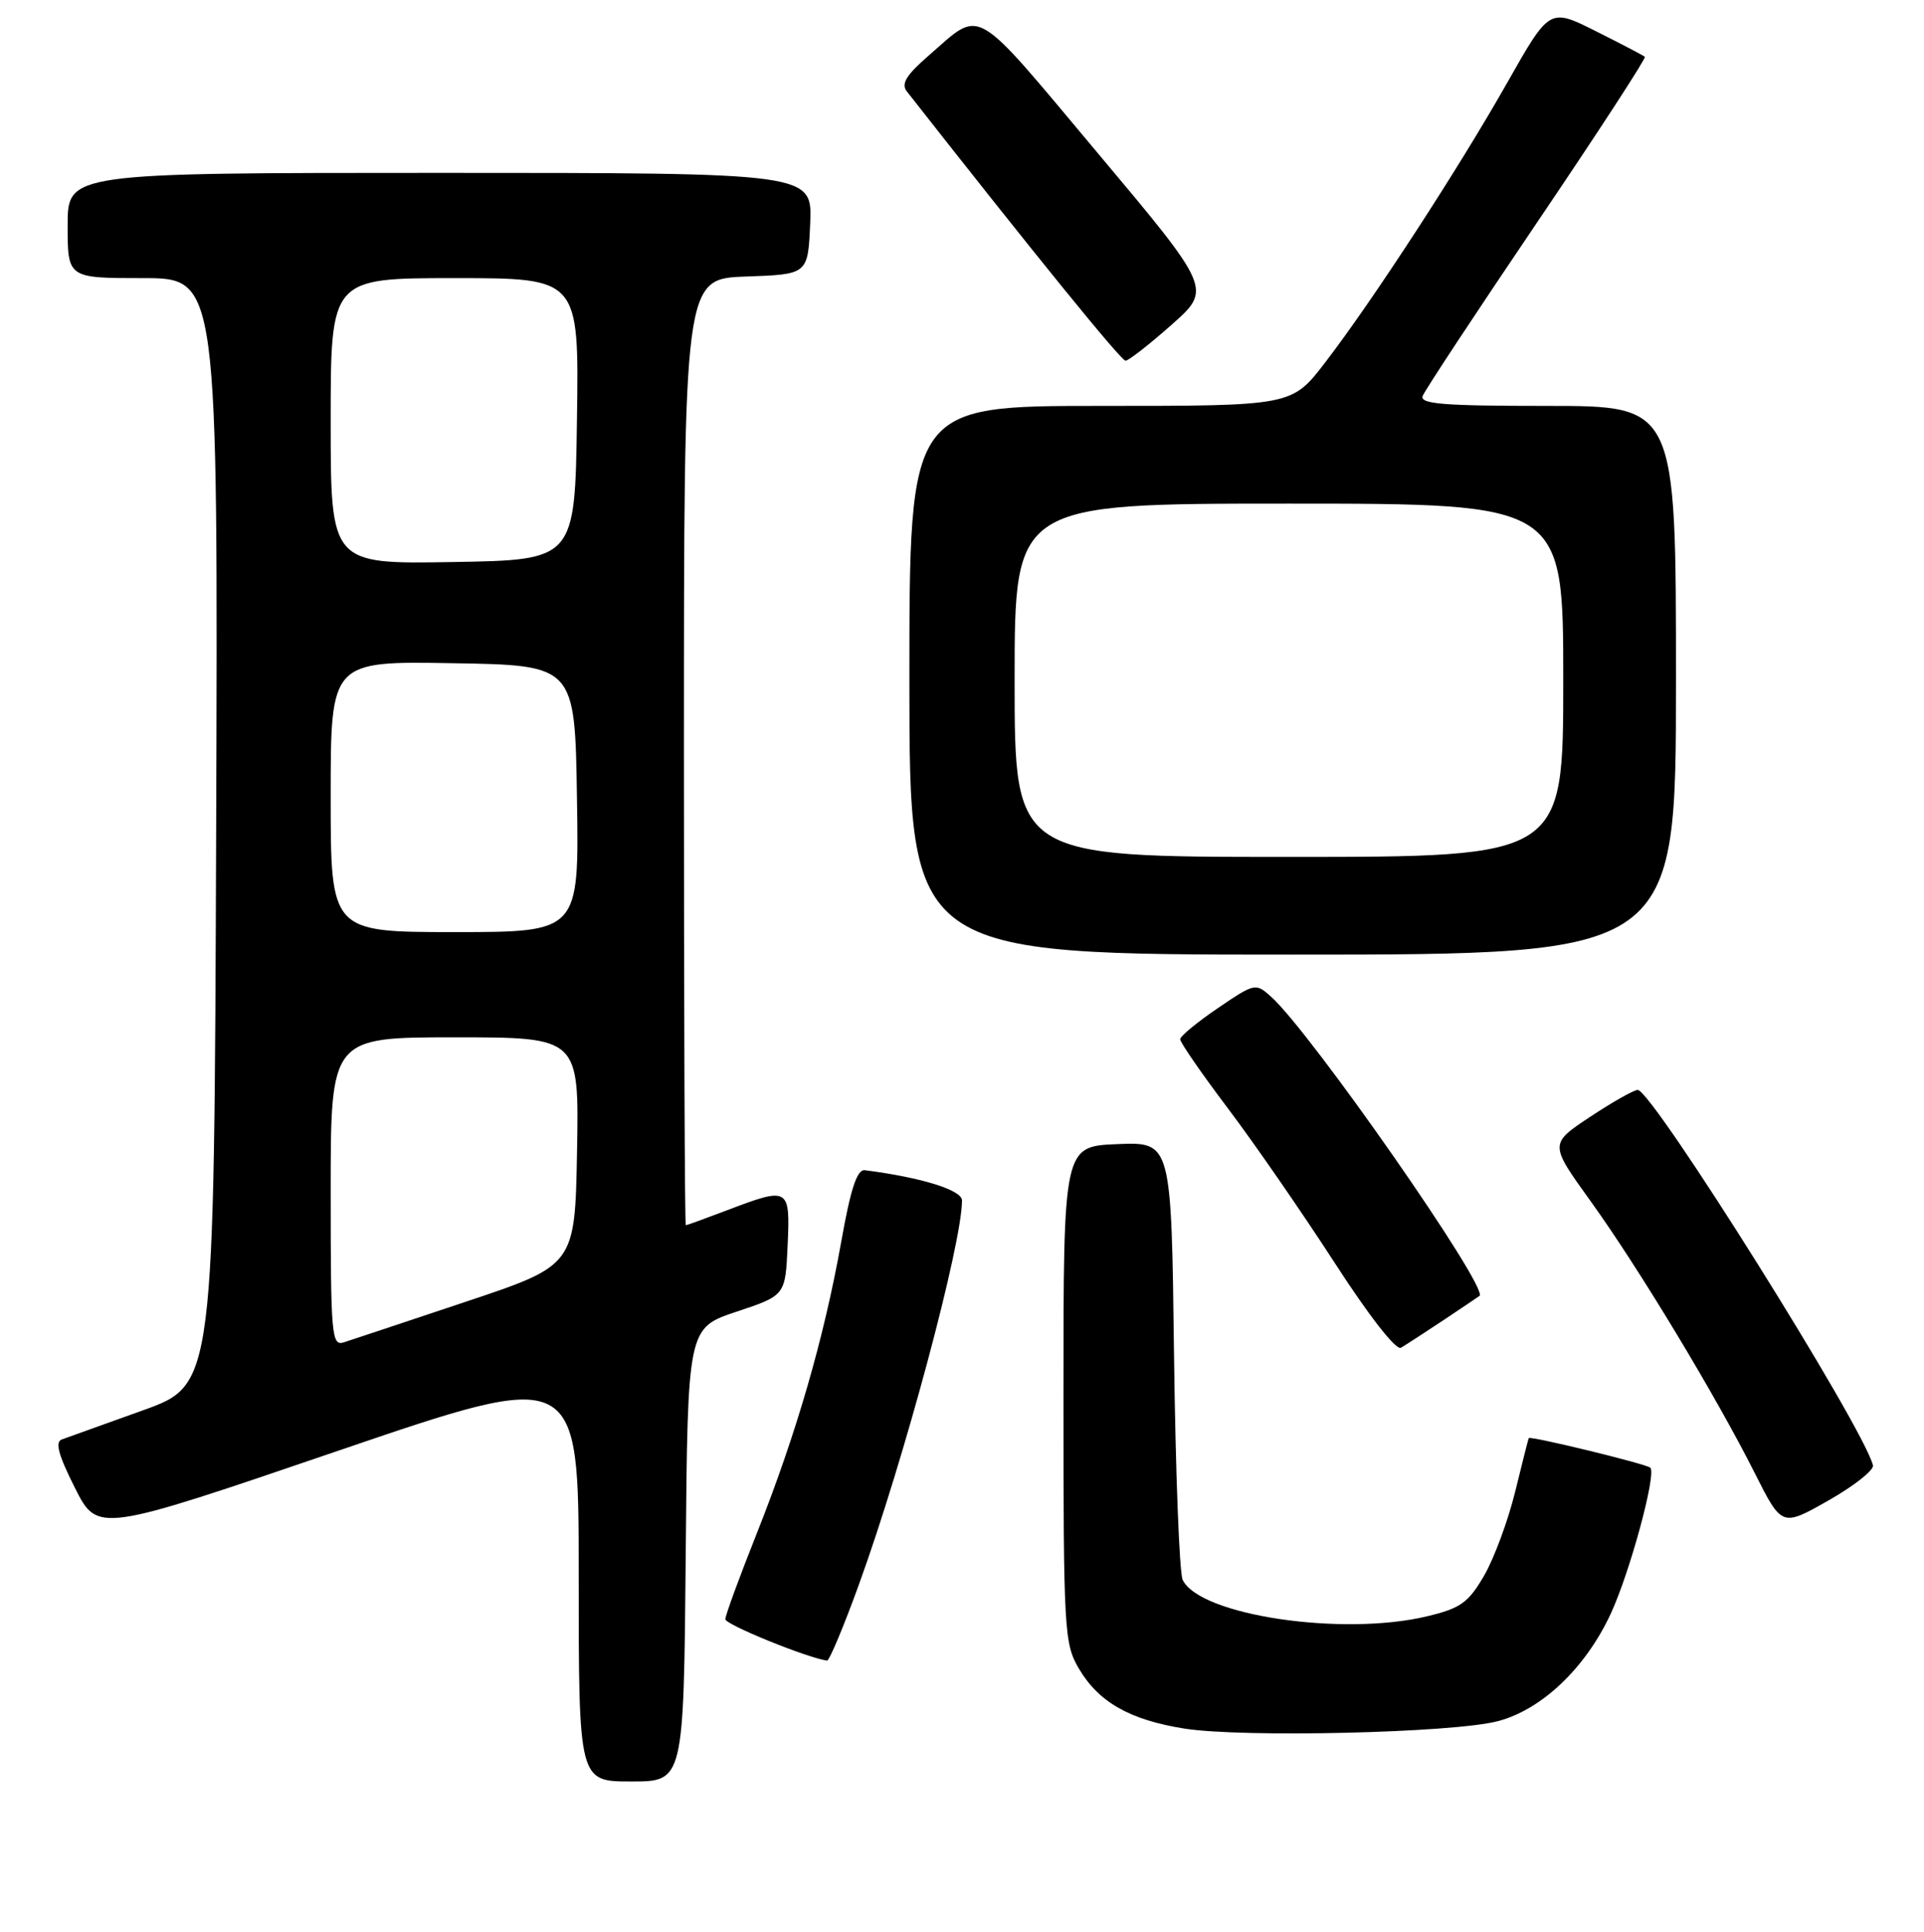 <?xml version="1.0" encoding="UTF-8" standalone="no"?>
<!DOCTYPE svg PUBLIC "-//W3C//DTD SVG 1.1//EN" "http://www.w3.org/Graphics/SVG/1.1/DTD/svg11.dtd" >
<svg xmlns="http://www.w3.org/2000/svg" xmlns:xlink="http://www.w3.org/1999/xlink" version="1.1" viewBox="0 0 256 257">
 <g >
 <path fill="currentColor"
d=" M 91.24 206.83 C 91.50 176.67 91.50 176.67 98.00 174.50 C 104.50 172.34 104.50 172.34 104.80 165.67 C 105.14 157.96 104.99 157.87 96.76 161.00 C 93.87 162.10 91.39 163.00 91.25 163.00 C 91.11 163.00 91.00 134.67 91.00 100.04 C 91.00 37.08 91.00 37.08 99.25 36.79 C 107.50 36.50 107.50 36.50 107.80 29.75 C 108.09 23.00 108.09 23.00 58.55 23.00 C 9.00 23.00 9.00 23.00 9.00 30.00 C 9.00 37.00 9.00 37.00 19.01 37.00 C 29.01 37.00 29.01 37.00 28.76 110.61 C 28.50 184.22 28.50 184.22 19.00 187.63 C 13.78 189.50 8.93 191.24 8.22 191.50 C 7.30 191.83 7.77 193.58 9.97 197.94 C 12.99 203.93 12.99 203.93 45.00 193.00 C 77.00 182.08 77.00 182.08 77.00 209.54 C 77.00 237.00 77.00 237.00 83.99 237.00 C 90.97 237.00 90.97 237.00 91.24 206.83 Z  M 199.25 228.99 C 205.12 227.47 210.97 221.91 214.33 214.66 C 216.87 209.18 220.42 196.09 219.59 195.26 C 219.09 194.76 203.62 191.00 203.41 191.32 C 203.35 191.42 202.53 194.65 201.59 198.50 C 200.64 202.35 198.78 207.37 197.45 209.65 C 195.37 213.22 194.33 213.96 189.90 215.02 C 178.62 217.73 159.60 214.90 157.36 210.17 C 156.92 209.25 156.41 195.77 156.21 180.21 C 155.86 151.92 155.86 151.92 148.68 152.21 C 141.50 152.50 141.50 152.50 141.50 185.50 C 141.50 216.89 141.60 218.67 143.54 221.96 C 146.17 226.45 150.34 228.82 157.63 229.97 C 165.42 231.19 193.26 230.54 199.25 228.99 Z  M 114.30 210.75 C 120.25 194.36 128.00 165.48 128.00 159.70 C 128.00 158.32 122.63 156.65 115.08 155.68 C 114.03 155.55 113.19 158.10 111.91 165.31 C 109.63 178.05 105.95 190.76 100.73 203.91 C 98.41 209.73 96.51 214.91 96.51 215.41 C 96.50 216.12 107.33 220.53 110.04 220.92 C 110.34 220.96 112.26 216.39 114.30 210.75 Z  M 249.21 194.94 C 247.95 189.84 219.83 145.00 217.91 145.00 C 217.39 145.00 214.54 146.62 211.56 148.59 C 206.15 152.18 206.15 152.18 211.67 159.84 C 218.04 168.69 228.32 185.71 233.50 196.01 C 237.09 203.13 237.09 203.13 243.30 199.61 C 246.71 197.67 249.37 195.57 249.21 194.94 Z  M 192.00 175.67 C 194.47 174.02 196.66 172.55 196.86 172.40 C 198.15 171.39 174.46 137.40 169.14 132.61 C 167.07 130.75 166.97 130.77 162.05 134.11 C 159.30 135.98 157.04 137.84 157.03 138.25 C 157.01 138.66 159.88 142.82 163.41 147.49 C 166.94 152.17 173.30 161.38 177.56 167.96 C 182.13 175.04 185.75 179.67 186.40 179.30 C 187.00 178.95 189.53 177.31 192.00 175.67 Z  M 223.00 90.50 C 223.00 54.00 223.00 54.00 205.89 54.00 C 192.04 54.00 188.88 53.75 189.30 52.67 C 189.58 51.93 196.43 41.55 204.51 29.60 C 212.60 17.65 219.05 7.73 218.86 7.56 C 218.66 7.38 215.73 5.85 212.34 4.15 C 206.18 1.06 206.18 1.06 200.57 10.96 C 194.07 22.44 182.66 39.97 176.30 48.25 C 171.88 54.00 171.88 54.00 146.44 54.00 C 121.00 54.00 121.00 54.00 121.00 90.50 C 121.00 127.00 121.00 127.00 172.00 127.00 C 223.00 127.00 223.00 127.00 223.00 90.50 Z  M 155.87 43.22 C 161.25 38.46 161.25 38.46 145.98 20.27 C 129.19 0.26 130.75 1.16 123.56 7.40 C 120.57 10.00 119.87 11.15 120.66 12.16 C 137.59 33.74 149.17 48.00 149.76 47.99 C 150.16 47.98 152.92 45.84 155.87 43.22 Z  M 44.00 158.57 C 44.00 138.00 44.00 138.00 60.53 138.00 C 77.05 138.00 77.05 138.00 76.78 153.16 C 76.50 168.33 76.50 168.33 62.00 173.17 C 54.02 175.84 46.71 178.27 45.75 178.58 C 44.12 179.10 44.00 177.70 44.00 158.57 Z  M 44.00 105.98 C 44.00 87.95 44.00 87.95 60.25 88.23 C 76.50 88.50 76.50 88.50 76.77 106.25 C 77.05 124.00 77.05 124.00 60.52 124.00 C 44.00 124.00 44.00 124.00 44.00 105.98 Z  M 44.00 56.02 C 44.00 37.00 44.00 37.00 60.52 37.00 C 77.04 37.00 77.04 37.00 76.77 55.75 C 76.50 74.50 76.50 74.50 60.25 74.77 C 44.00 75.05 44.00 75.05 44.00 56.02 Z  M 135.00 90.50 C 135.00 67.00 135.00 67.00 171.50 67.00 C 208.00 67.00 208.00 67.00 208.00 90.50 C 208.00 114.00 208.00 114.00 171.50 114.00 C 135.00 114.00 135.00 114.00 135.00 90.50 Z "/>
</g>
</svg>